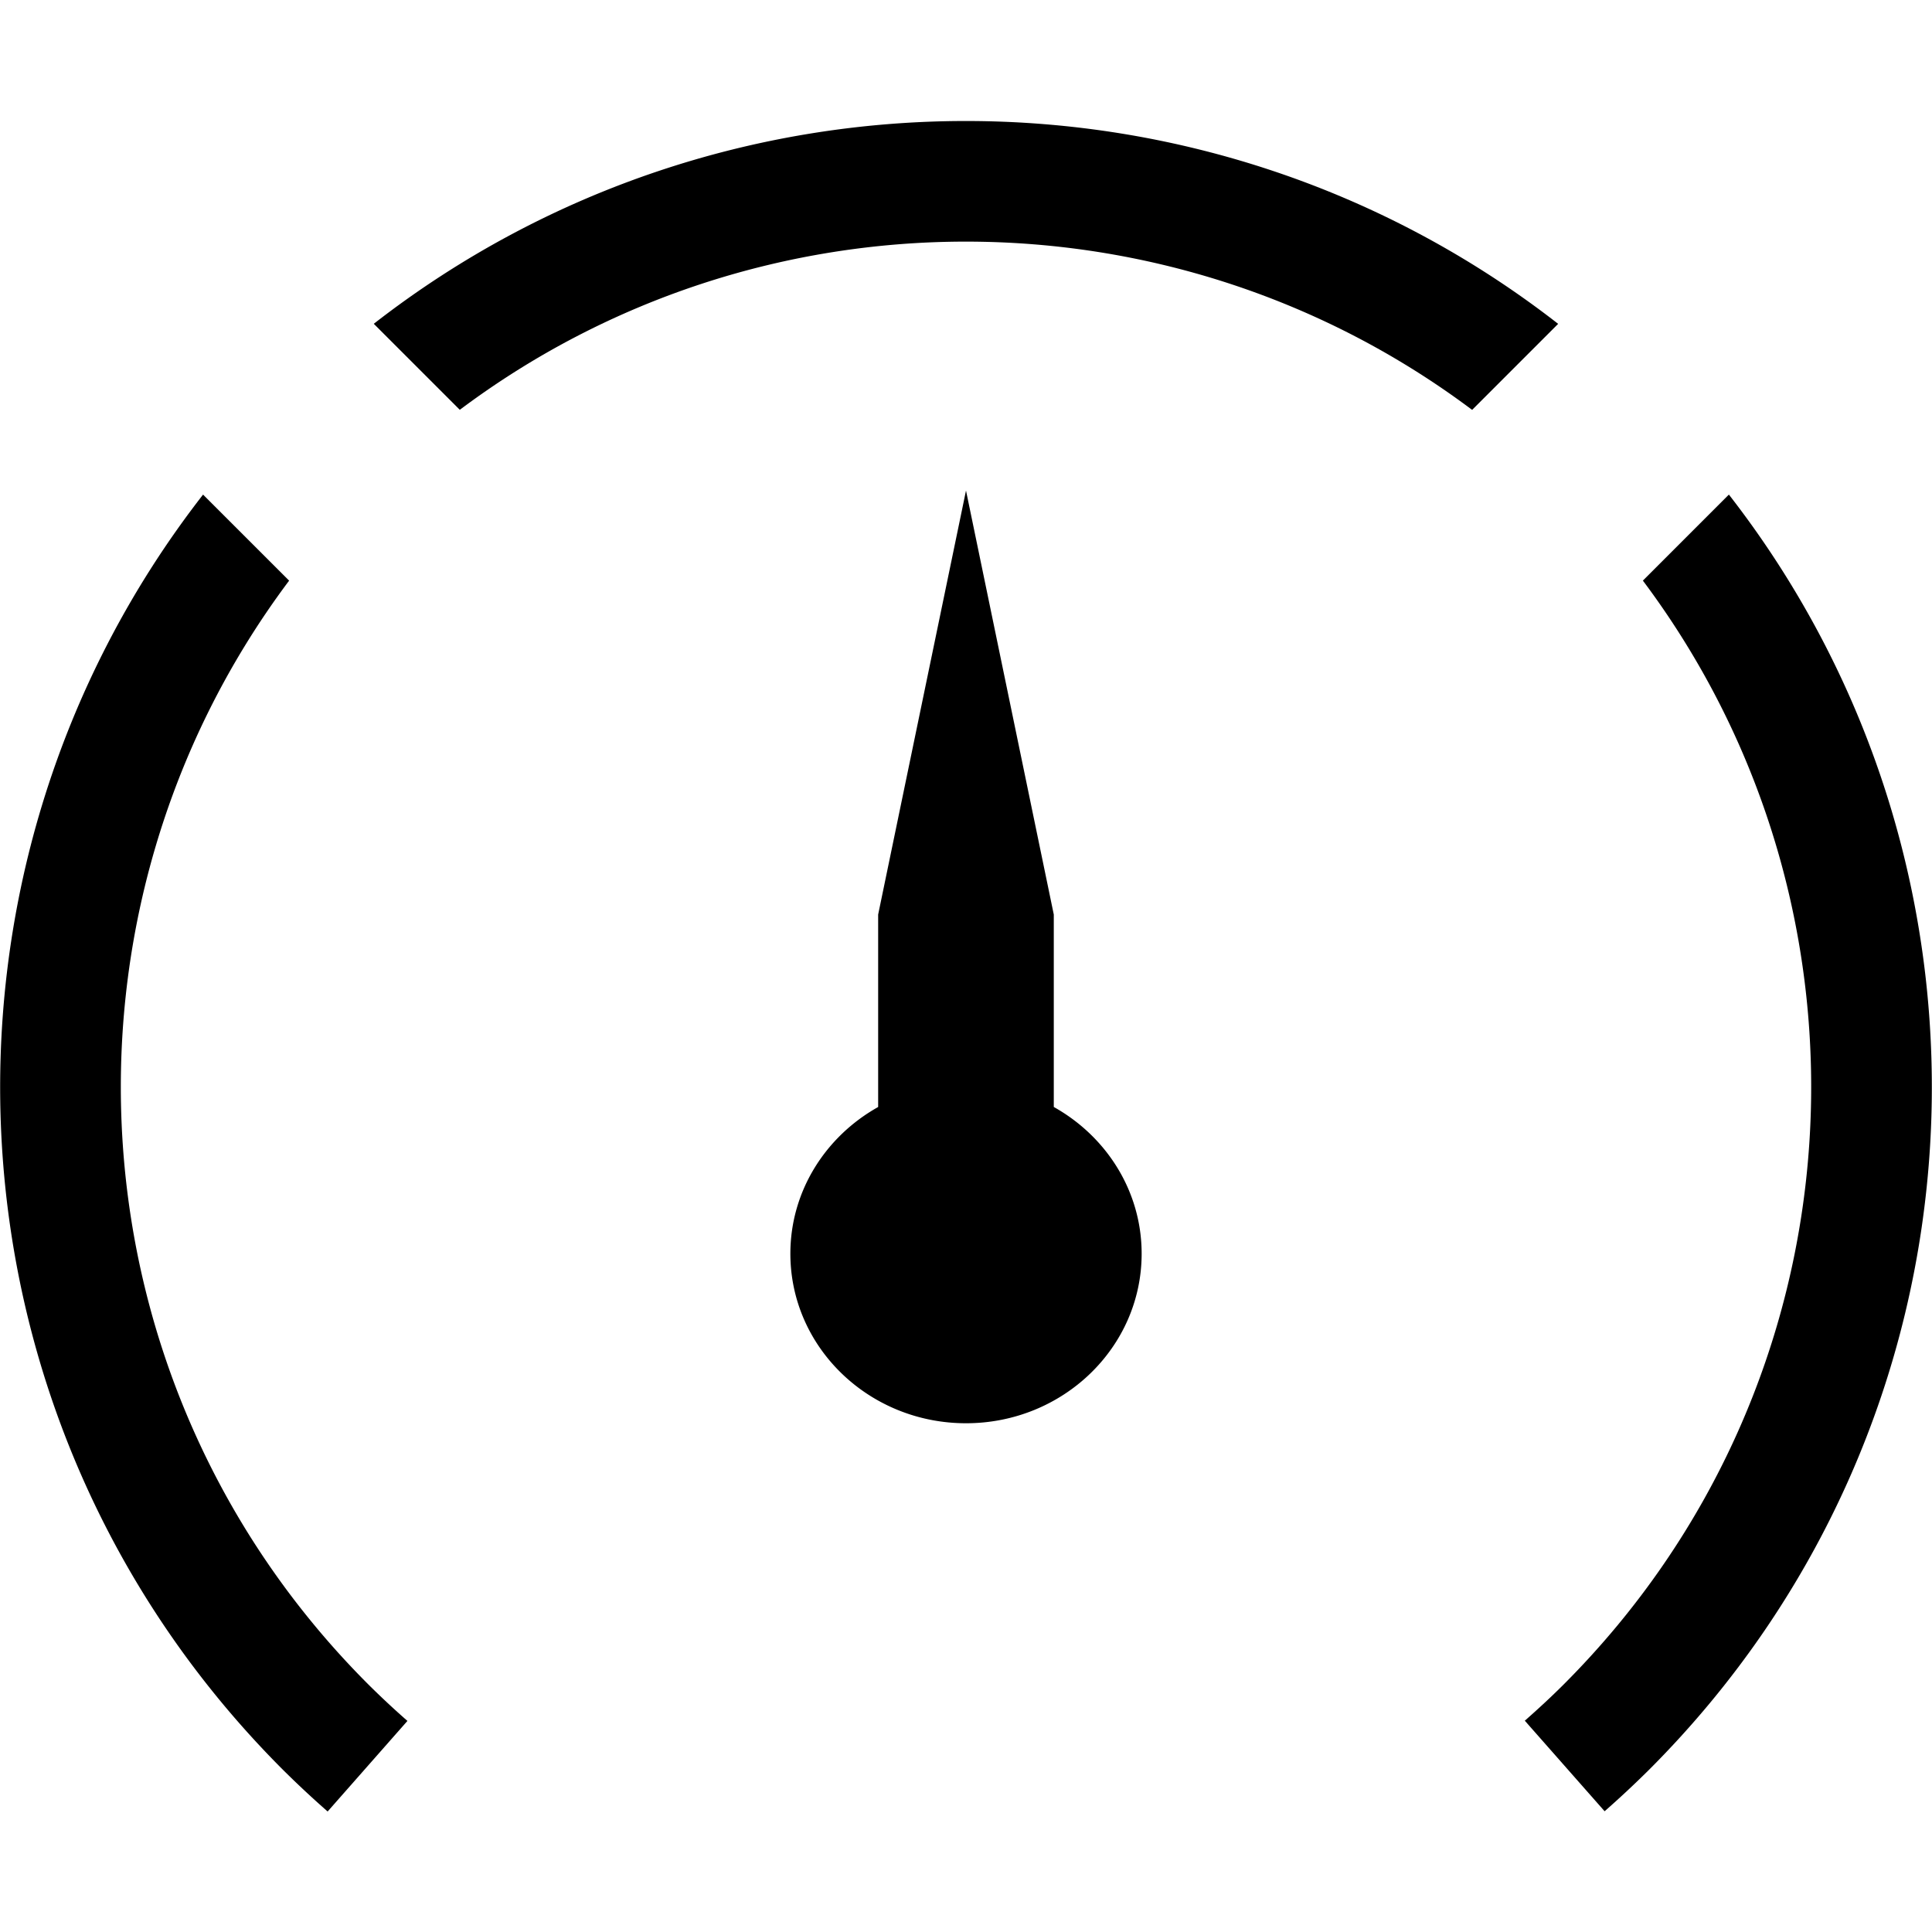 <?xml version="1.0" standalone="no"?><!DOCTYPE svg PUBLIC "-//W3C//DTD SVG 1.1//EN" "http://www.w3.org/Graphics/SVG/1.1/DTD/svg11.dtd"><svg t="1636861583602" class="icon" viewBox="0 0 1024 1024" version="1.1" xmlns="http://www.w3.org/2000/svg" p-id="6949" xmlns:xlink="http://www.w3.org/1999/xlink" width="32" height="32"><defs><style type="text/css"></style></defs><path d="M153.24 307.752l-45.616-45.6C-48.672 463-34.648 753.44 149.976 938.032a519.688 519.688 0 0 0 23.68 22.096l42.288-48.008a451.568 451.568 0 0 1-20.72-19.336C35.632 733.192 21.688 483.232 153.24 307.752z m44.872-136.136l45.592 45.592c158.56-118.88 377.968-118.848 536.56 0.04l45.592-45.6C641.712 28.312 382.264 28.304 198.112 171.616z m718.232 90.52l-45.584 45.6c131.56 175.48 117.624 425.448-41.976 585.048-6.696 6.696-13.6 13.048-20.6 19.224L850.48 960a521.776 521.776 0 0 0 23.52-21.96c184.664-184.6 198.68-475.056 42.344-675.904zM558.528 586.72V484.728L512 260.008l-46.56 224.72v102.008c-27.792 15.552-46.528 44.504-46.528 77.744 0 49.656 41.688 89.872 93.096 89.872 51.4 0 93.088-40.216 93.088-89.872 0-33.248-18.76-62.216-46.568-77.76z" p-id="6950"></path></svg>